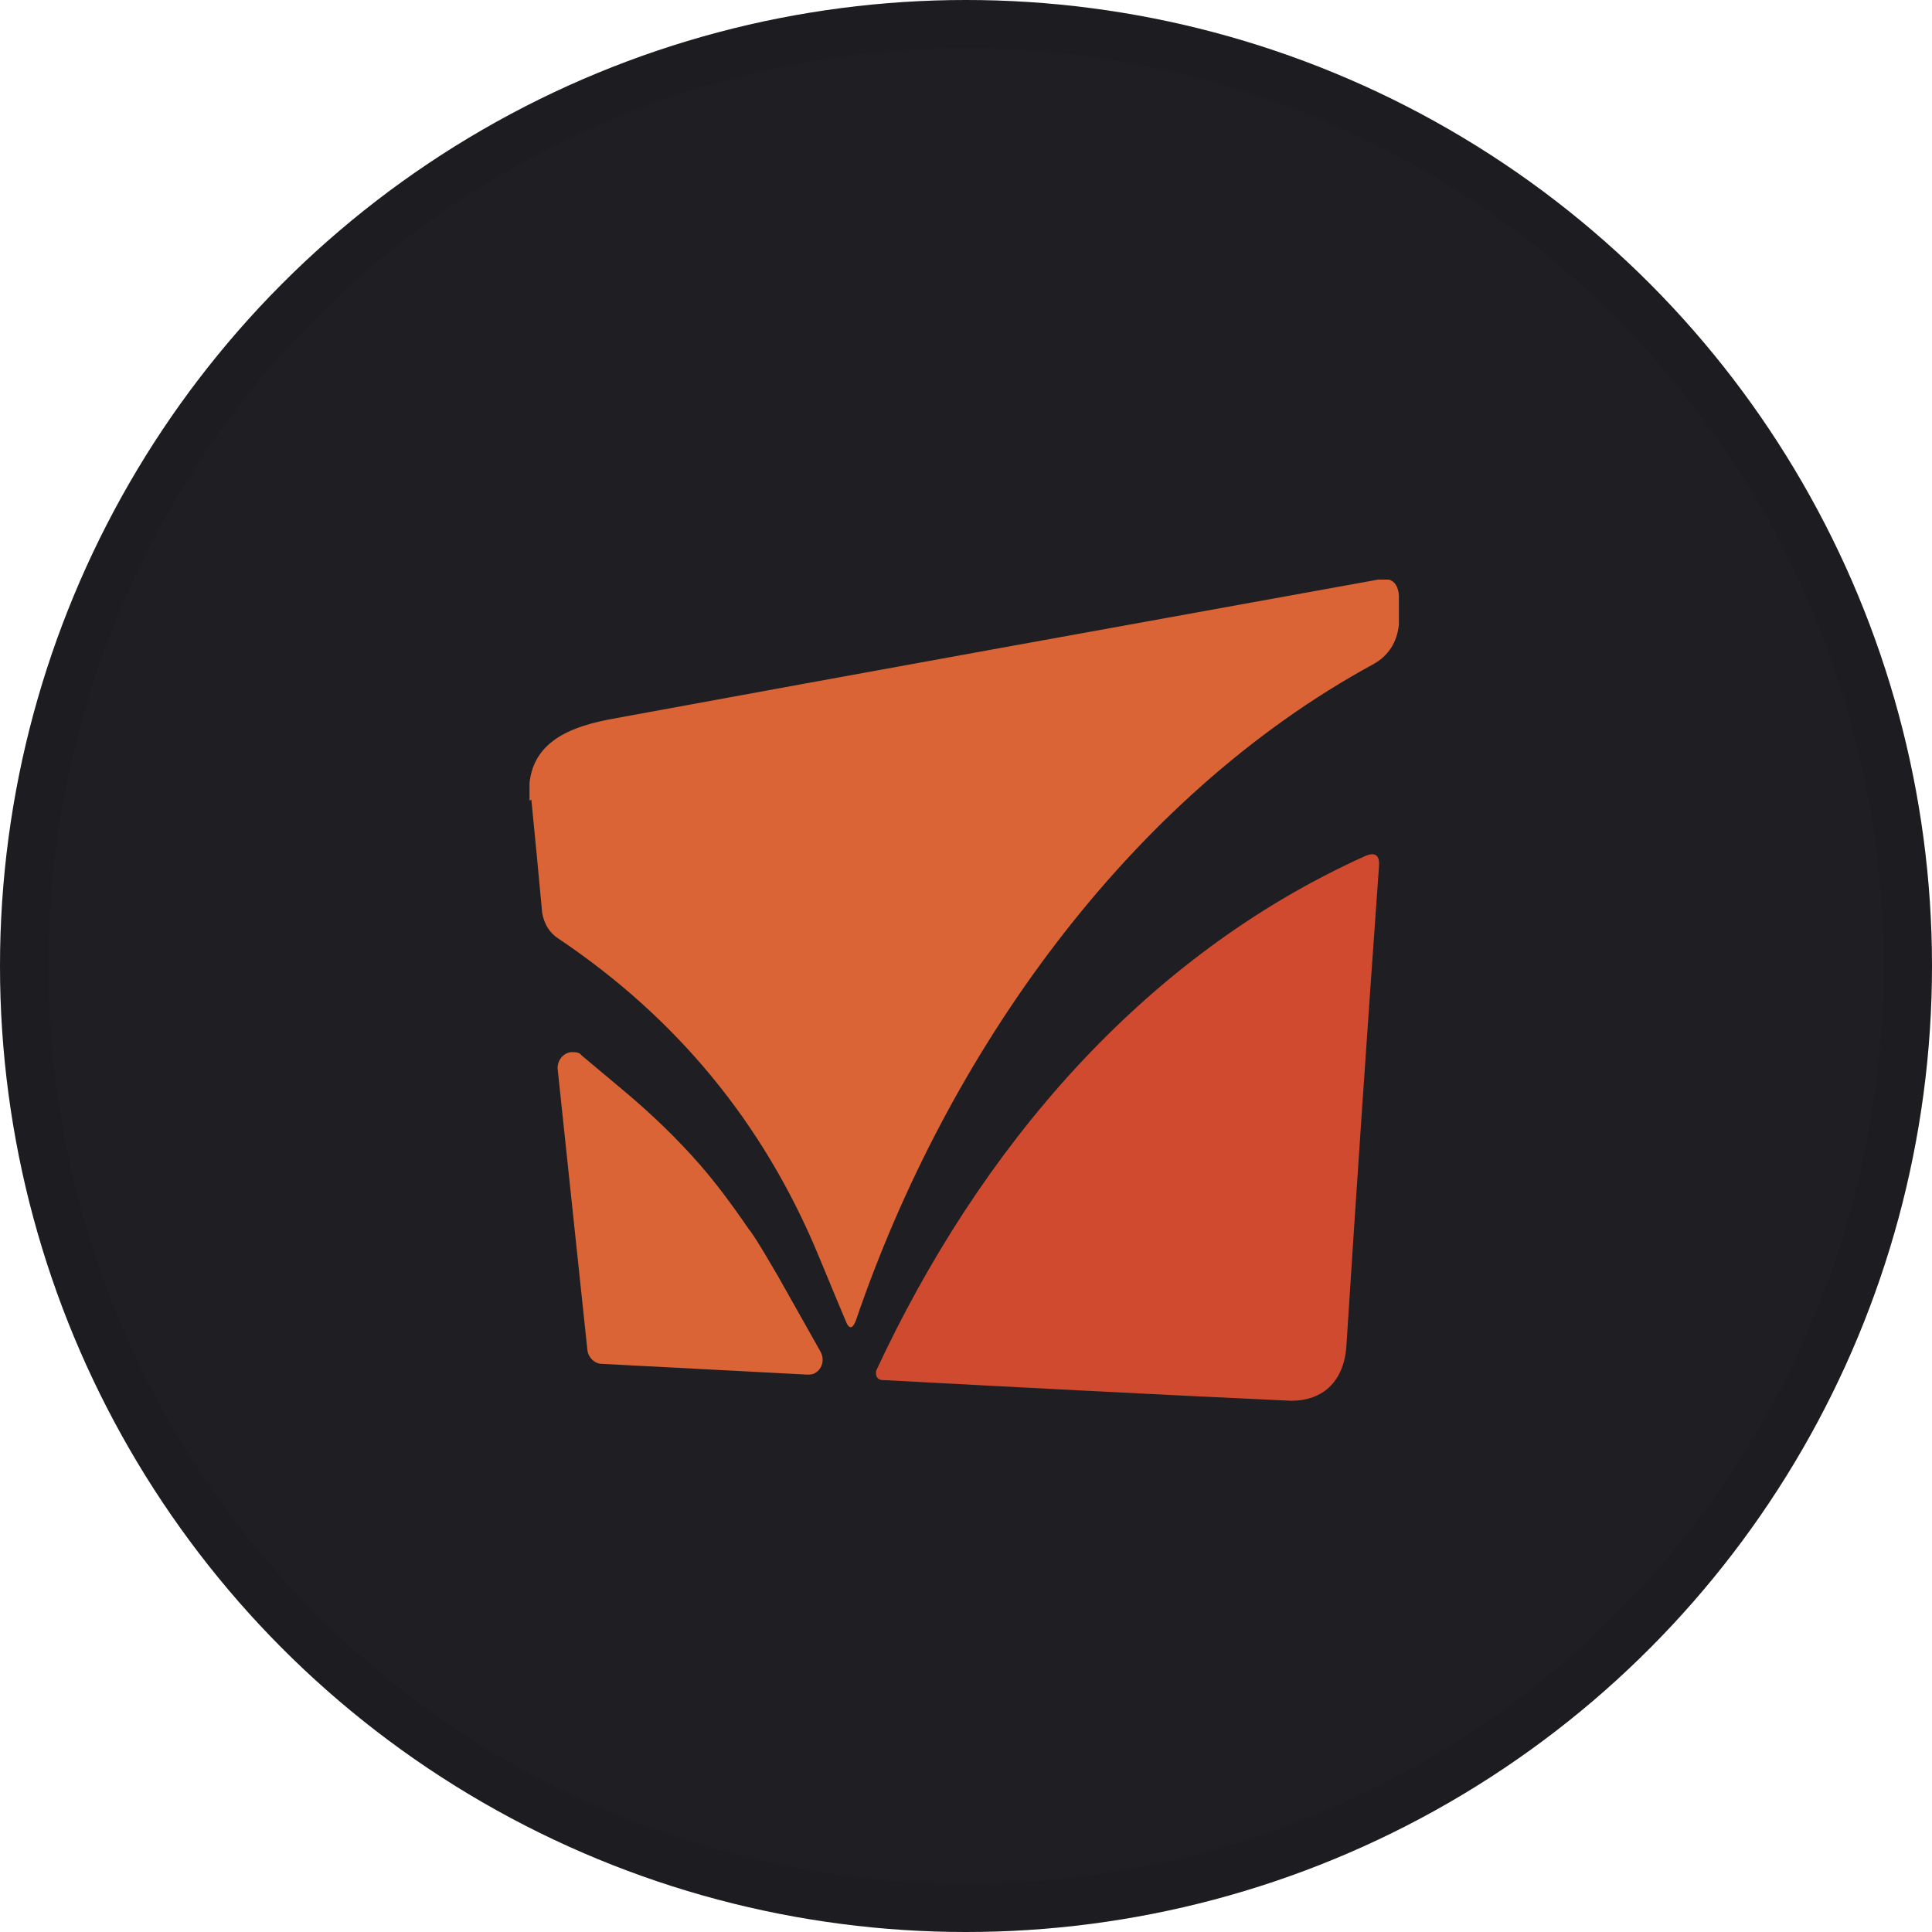 <svg width="40" height="40" viewBox="0 0 40 40" fill="none" xmlns="http://www.w3.org/2000/svg">
<circle cx="20" cy="20" r="20" fill="#1E1E23"/>
<g clip-path="url(#clip0_18553_55587)">
<path d="M10.963 16.575C10.851 15.366 11.806 15.031 12.78 14.864C17.837 13.934 23.082 12.986 28.532 12C28.795 11.944 28.944 12.056 28.963 12.335C28.963 12.521 28.963 12.725 28.963 12.93C28.926 13.302 28.738 13.581 28.439 13.748C23.344 16.52 19.598 21.839 17.725 27.326C17.65 27.53 17.575 27.53 17.5 27.326C17.294 26.842 17.107 26.377 16.919 25.931C15.796 23.253 14.016 21.076 11.544 19.421C11.375 19.309 11.263 19.123 11.225 18.9C11.15 18.082 11.075 17.301 11.001 16.557L10.963 16.575Z" fill="#DA6435"/>
<path d="M18.137 28.386C20.272 23.792 23.643 19.812 28.251 17.729C28.457 17.636 28.57 17.691 28.551 17.933C28.307 21.337 28.083 24.629 27.877 27.847C27.839 28.553 27.427 29.018 26.697 29C23.868 28.87 21.059 28.721 18.268 28.572C18.193 28.572 18.137 28.516 18.137 28.442C18.137 28.442 18.137 28.405 18.137 28.386Z" fill="#CF4A2F"/>
<path d="M15.534 25.485C15.74 25.782 15.927 26.117 16.114 26.433L16.994 27.995C17.069 28.144 17.032 28.33 16.882 28.423C16.826 28.46 16.77 28.46 16.714 28.46L12.462 28.237C12.312 28.237 12.181 28.107 12.162 27.958L11.544 22.118C11.544 21.951 11.656 21.802 11.825 21.783C11.919 21.783 11.993 21.783 12.05 21.858L12.893 22.564C13.473 23.048 14.016 23.569 14.503 24.127C14.822 24.499 15.121 24.889 15.515 25.466L15.534 25.485Z" fill="#DA6435"/>
</g>
<circle cx="20" cy="20" r="19.5" stroke="black" stroke-opacity="0.05"/>
<defs>
<clipPath id="clip0_18553_55587">
<rect width="18" height="17" fill="white" transform="translate(10.963 12)"/>
</clipPath>
</defs>
</svg>

